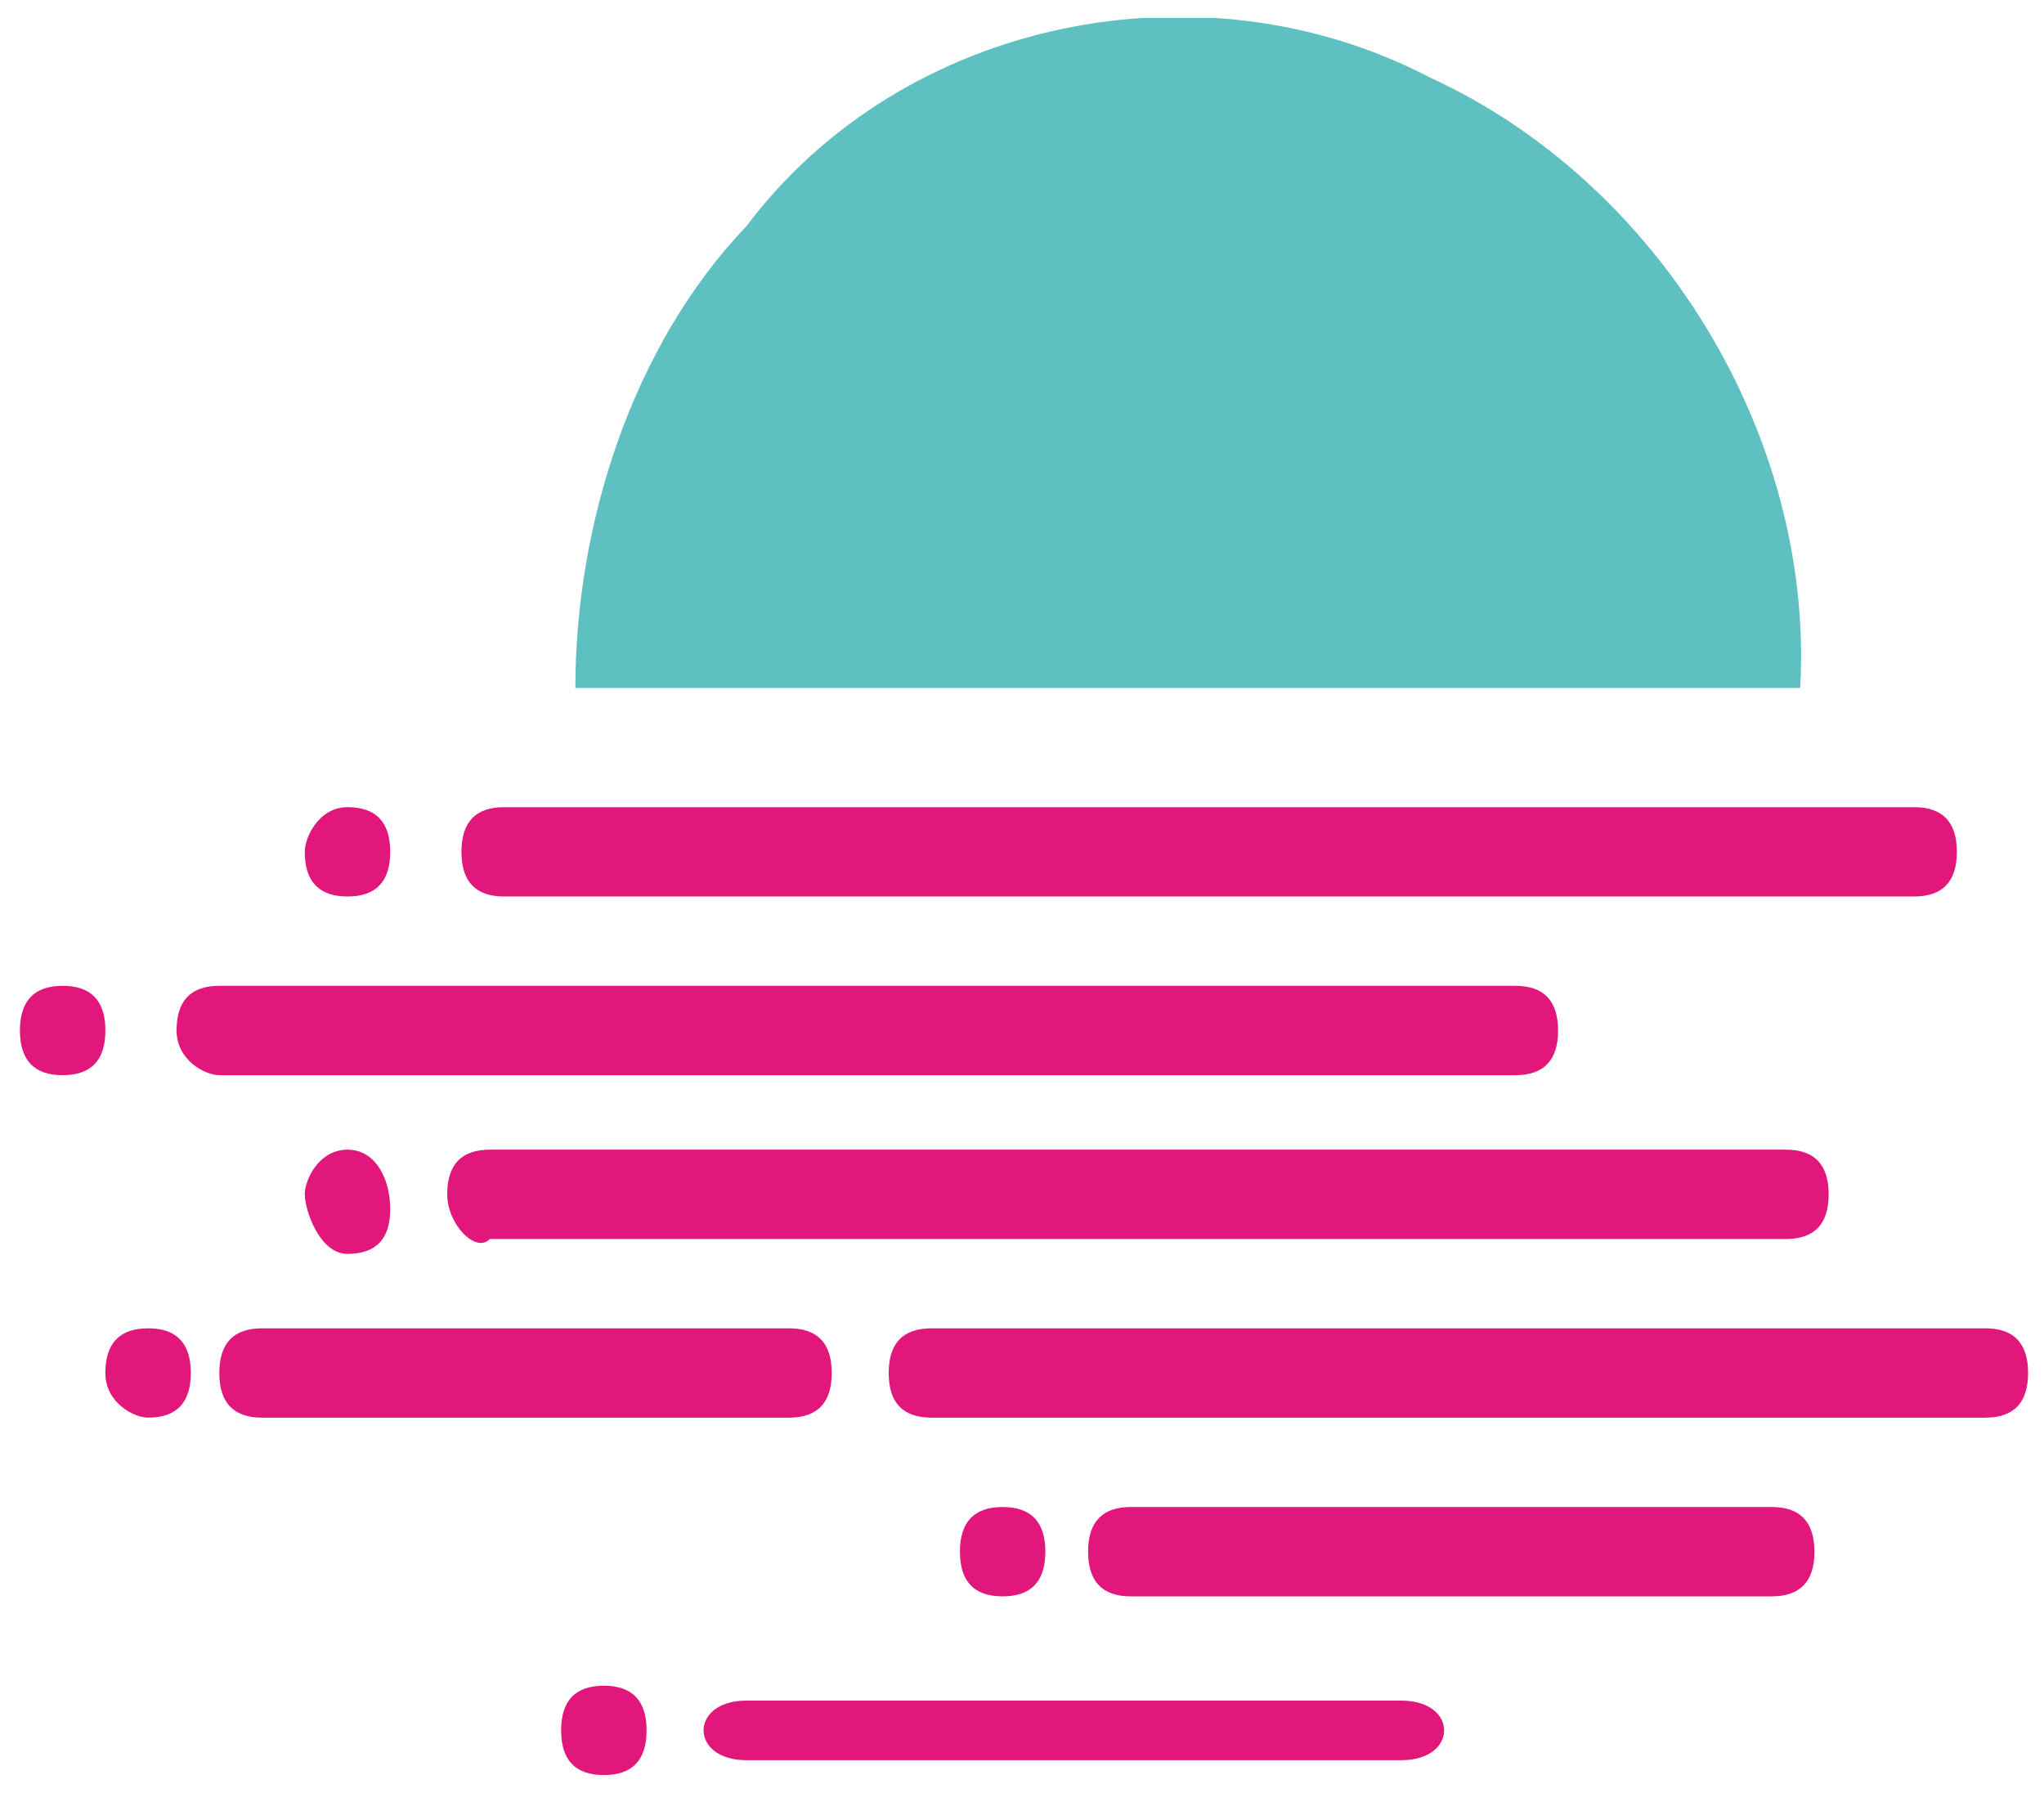 <svg width="57" height="50" viewBox="0 0 57 50" fill="none" xmlns="http://www.w3.org/2000/svg">
<g clip-path="url(#clip0_39058_70861)">
<path d="M39.875 2.161C46.229 5.068 50.598 12.127 50.201 19.186C38.683 19.186 27.166 19.186 16.045 19.186C16.045 14.618 17.634 9.635 20.811 6.313C25.18 0.5 33.52 -1.161 39.875 2.161Z" fill="#5FC0C1"/>
<path d="M39.081 47.424C39.875 47.424 40.272 47.839 40.272 48.254C40.272 48.67 39.875 49.085 39.081 49.085H20.811C20.017 49.085 19.62 48.67 19.62 48.254C19.62 47.839 20.017 47.424 20.811 47.424H39.081Z" fill="#E1177C"/>
<path d="M16.839 49.5C17.634 49.5 18.031 49.085 18.031 48.255C18.031 47.424 17.634 47.009 16.839 47.009C16.045 47.009 15.648 47.424 15.648 48.255C15.648 49.085 16.045 49.5 16.839 49.5Z" fill="#E1177C"/>
<path d="M27.96 44.517C28.754 44.517 29.151 44.102 29.151 43.271C29.151 42.441 28.754 42.025 27.96 42.025C27.166 42.025 26.769 42.441 26.769 43.271C26.769 44.102 27.166 44.517 27.96 44.517Z" fill="#E1177C"/>
<path d="M49.407 42.025C50.201 42.025 50.598 42.441 50.598 43.271C50.598 44.102 50.201 44.517 49.407 44.517H31.534C30.74 44.517 30.343 44.102 30.343 43.271C30.343 42.441 30.74 42.025 31.534 42.025H49.407Z" fill="#E1177C"/>
<path d="M4.13 39.533C4.924 39.533 5.321 39.118 5.321 38.288C5.321 37.457 4.924 37.042 4.13 37.042C3.336 37.042 2.938 37.457 2.938 38.288C2.938 39.118 3.733 39.533 4.13 39.533Z" fill="#E1177C"/>
<path d="M22.002 37.042C22.797 37.042 23.194 37.457 23.194 38.288C23.194 39.118 22.797 39.533 22.002 39.533H7.307C6.513 39.533 6.116 39.118 6.116 38.288C6.116 37.457 6.513 37.042 7.307 37.042H22.002Z" fill="#E1177C"/>
<path d="M55.364 37.042C56.159 37.042 56.556 37.457 56.556 38.288C56.556 39.118 56.159 39.533 55.364 39.533H25.974C25.18 39.533 24.783 39.118 24.783 38.288C24.783 37.457 25.18 37.042 25.974 37.042H55.364Z" fill="#E1177C"/>
<path d="M49.804 32.06C50.598 32.06 50.995 32.475 50.995 33.305C50.995 34.136 50.598 34.551 49.804 34.551H13.662C13.265 34.966 12.471 34.136 12.471 33.305C12.471 32.475 12.868 32.06 13.662 32.06H49.804Z" fill="#E1177C"/>
<path d="M9.691 34.966C10.485 34.966 10.882 34.551 10.882 33.721C10.882 32.89 10.485 32.06 9.691 32.06C8.896 32.06 8.499 32.89 8.499 33.305C8.499 33.721 8.896 34.966 9.691 34.966Z" fill="#E1177C"/>
<path d="M42.258 27.491C43.052 27.491 43.449 27.907 43.449 28.737C43.449 29.567 43.052 29.983 42.258 29.983H6.116C5.719 29.983 4.924 29.567 4.924 28.737C4.924 27.907 5.321 27.491 6.116 27.491H42.258Z" fill="#E1177C"/>
<path d="M1.747 29.983C2.541 29.983 2.939 29.567 2.939 28.737C2.939 27.907 2.541 27.491 1.747 27.491C0.953 27.491 0.556 27.907 0.556 28.737C0.556 29.567 0.953 29.983 1.747 29.983Z" fill="#E1177C"/>
<path d="M9.691 25C10.485 25 10.882 24.585 10.882 23.755C10.882 22.924 10.485 22.509 9.691 22.509C8.896 22.509 8.499 23.339 8.499 23.755C8.499 24.585 8.896 25 9.691 25Z" fill="#E1177C"/>
<path d="M53.378 22.509C54.173 22.509 54.57 22.924 54.57 23.755C54.57 24.585 54.173 25 53.378 25H14.059C13.265 25 12.868 24.585 12.868 23.755C12.868 22.924 13.265 22.509 14.059 22.509H53.378Z" fill="#E1177C"/>
</g>
<defs>
<clipPath id="clip0_39058_70861">
<rect width="56" height="49" fill="white" transform="translate(0.556 0.5)"/>
</clipPath>
</defs>
</svg>
